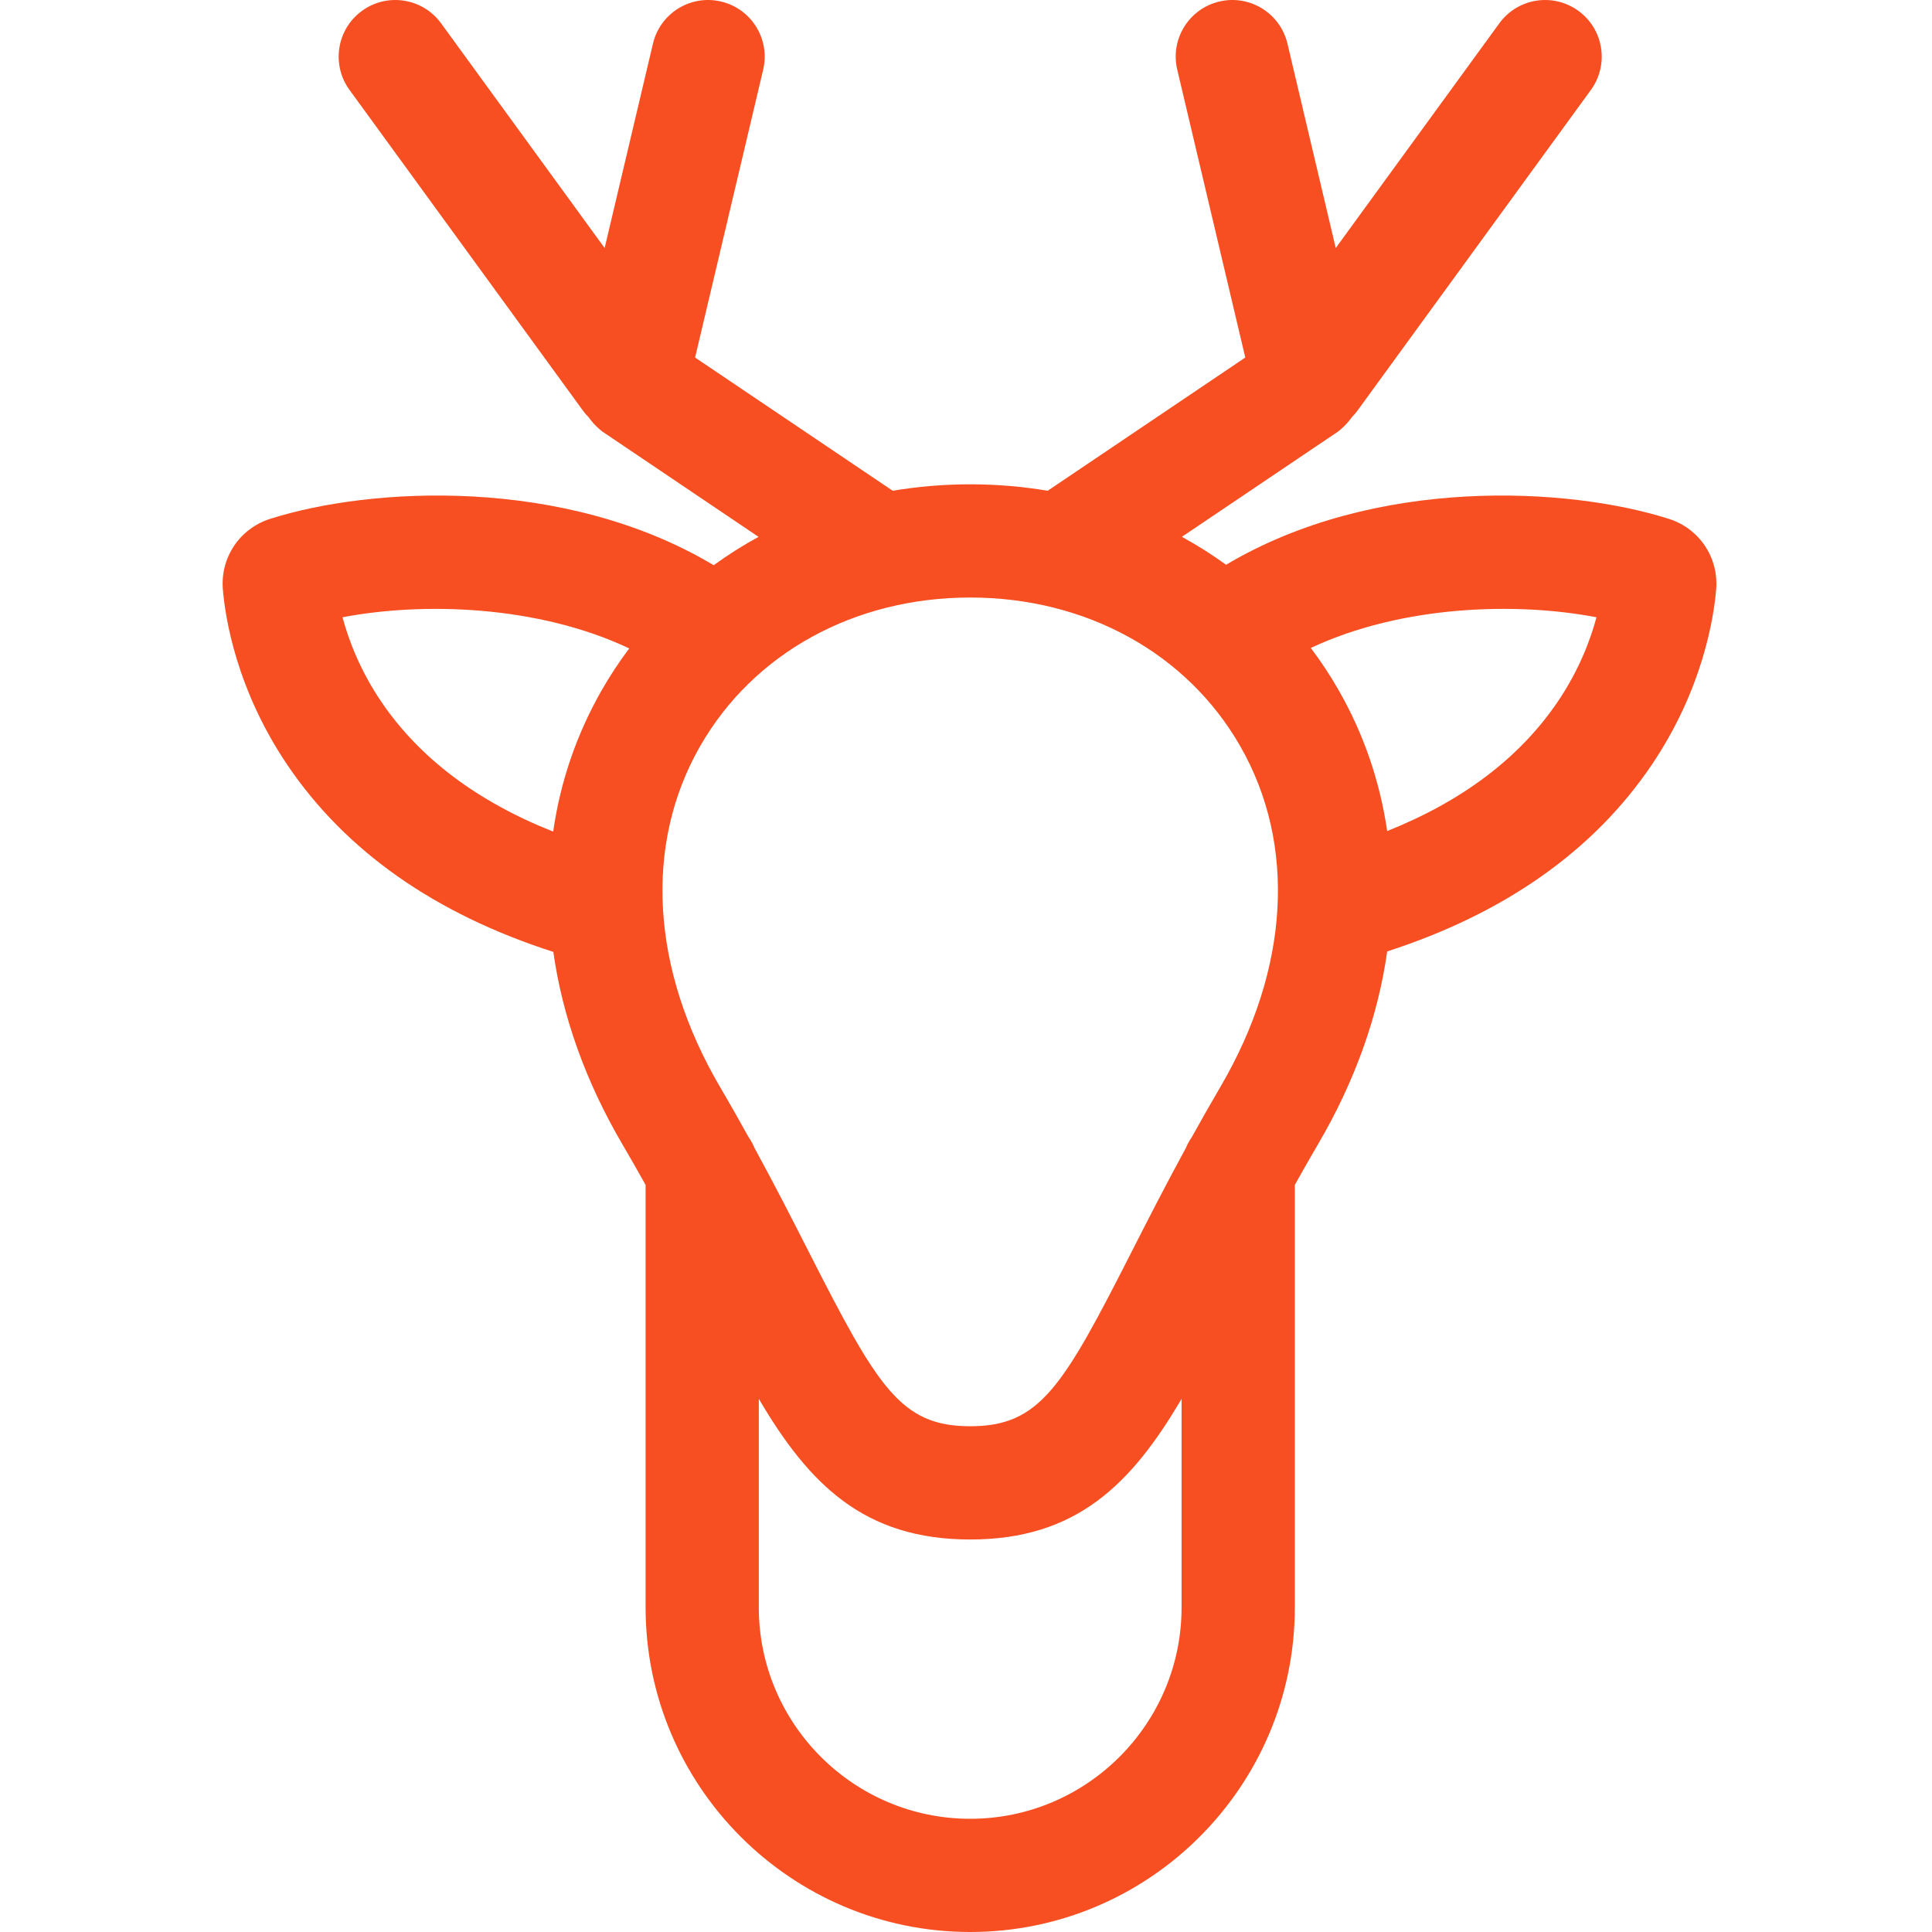 <svg width="50" height="50" viewBox="0 0 50 50" fill="none" xmlns="http://www.w3.org/2000/svg">
<g id="deer 1" clip-path="url(#clip0_1_1753)">
<path id="Vector" d="M43.191 13.428C40.587 12.6 35.592 12.319 31.731 14.616C31.366 14.352 30.985 14.11 30.587 13.893L34.633 11.166L34.692 11.117C34.806 11.021 34.905 10.911 34.99 10.792C35.039 10.742 35.086 10.689 35.129 10.63L41.172 2.328C41.648 1.673 41.504 0.757 40.849 0.281C40.195 -0.195 39.279 -0.051 38.803 0.603L34.569 6.419L33.319 1.128C33.132 0.341 32.343 -0.147 31.556 0.04C30.768 0.226 30.281 1.015 30.467 1.803L32.228 9.253L27.114 12.701C26.463 12.591 25.793 12.534 25.109 12.534C24.424 12.534 23.754 12.591 23.104 12.701L17.989 9.253L19.751 1.803C19.937 1.015 19.449 0.226 18.662 0.04C17.874 -0.147 17.085 0.341 16.899 1.128L15.648 6.419L11.415 0.603C10.939 -0.051 10.022 -0.195 9.368 0.281C8.714 0.757 8.569 1.673 9.046 2.328L15.089 10.63C15.132 10.689 15.178 10.742 15.228 10.792C15.313 10.911 15.411 11.021 15.526 11.117L15.585 11.166L19.631 13.894C19.227 14.114 18.84 14.359 18.471 14.628C14.607 12.318 9.599 12.598 6.991 13.428C6.201 13.68 5.698 14.432 5.768 15.258C5.828 15.972 6.112 17.844 7.447 19.811C8.955 22.035 11.265 23.654 14.32 24.635C14.554 26.297 15.151 27.983 16.11 29.619C16.32 29.977 16.518 30.325 16.708 30.665V41.599C16.708 46.231 20.476 50 25.109 50C29.741 50 33.51 46.231 33.51 41.599V30.665C33.699 30.325 33.897 29.977 34.107 29.619C35.069 27.979 35.667 26.289 35.9 24.623C38.935 23.641 41.233 22.025 42.735 19.811C44.07 17.844 44.354 15.971 44.414 15.258C44.483 14.432 43.981 13.68 43.191 13.428ZM32.097 19.31C33.56 21.864 33.371 25.081 31.579 28.137C31.318 28.583 31.075 29.012 30.845 29.427C30.784 29.515 30.731 29.61 30.689 29.712C30.156 30.69 29.699 31.585 29.281 32.407C27.503 35.903 26.91 36.911 25.109 36.911C23.308 36.911 22.715 35.904 20.936 32.407C20.518 31.585 20.062 30.69 19.528 29.712C19.486 29.61 19.434 29.515 19.372 29.427C19.142 29.012 18.9 28.583 18.638 28.137C16.846 25.081 16.657 21.864 18.12 19.31C19.5 16.901 22.112 15.464 25.109 15.464C28.105 15.464 30.717 16.901 32.097 19.31ZM9.871 18.166C9.32 17.353 9.024 16.57 8.864 15.975C10.918 15.582 13.894 15.652 16.285 16.781C16.029 17.121 15.793 17.478 15.578 17.853C14.919 19.003 14.5 20.239 14.316 21.522C12.349 20.742 10.857 19.618 9.871 18.166ZM25.109 47.07C22.092 47.07 19.638 44.615 19.638 41.599V36.202C20.935 38.408 22.357 39.842 25.109 39.842C27.86 39.842 29.282 38.408 30.579 36.202V41.599C30.579 44.615 28.125 47.07 25.109 47.07ZM40.31 18.166C39.33 19.61 37.849 20.73 35.9 21.508C35.714 20.23 35.296 18.998 34.639 17.853C34.422 17.474 34.182 17.112 33.923 16.769C36.309 15.651 39.271 15.583 41.317 15.975C41.158 16.57 40.861 17.353 40.31 18.166Z" fill="#F74F22"/>
</g>
<defs>
<clipPath id="clip0_1_1753">
<rect width="50" height="50" fill="white" transform="translate(-0)"/>
</clipPath>
</defs>
</svg>
